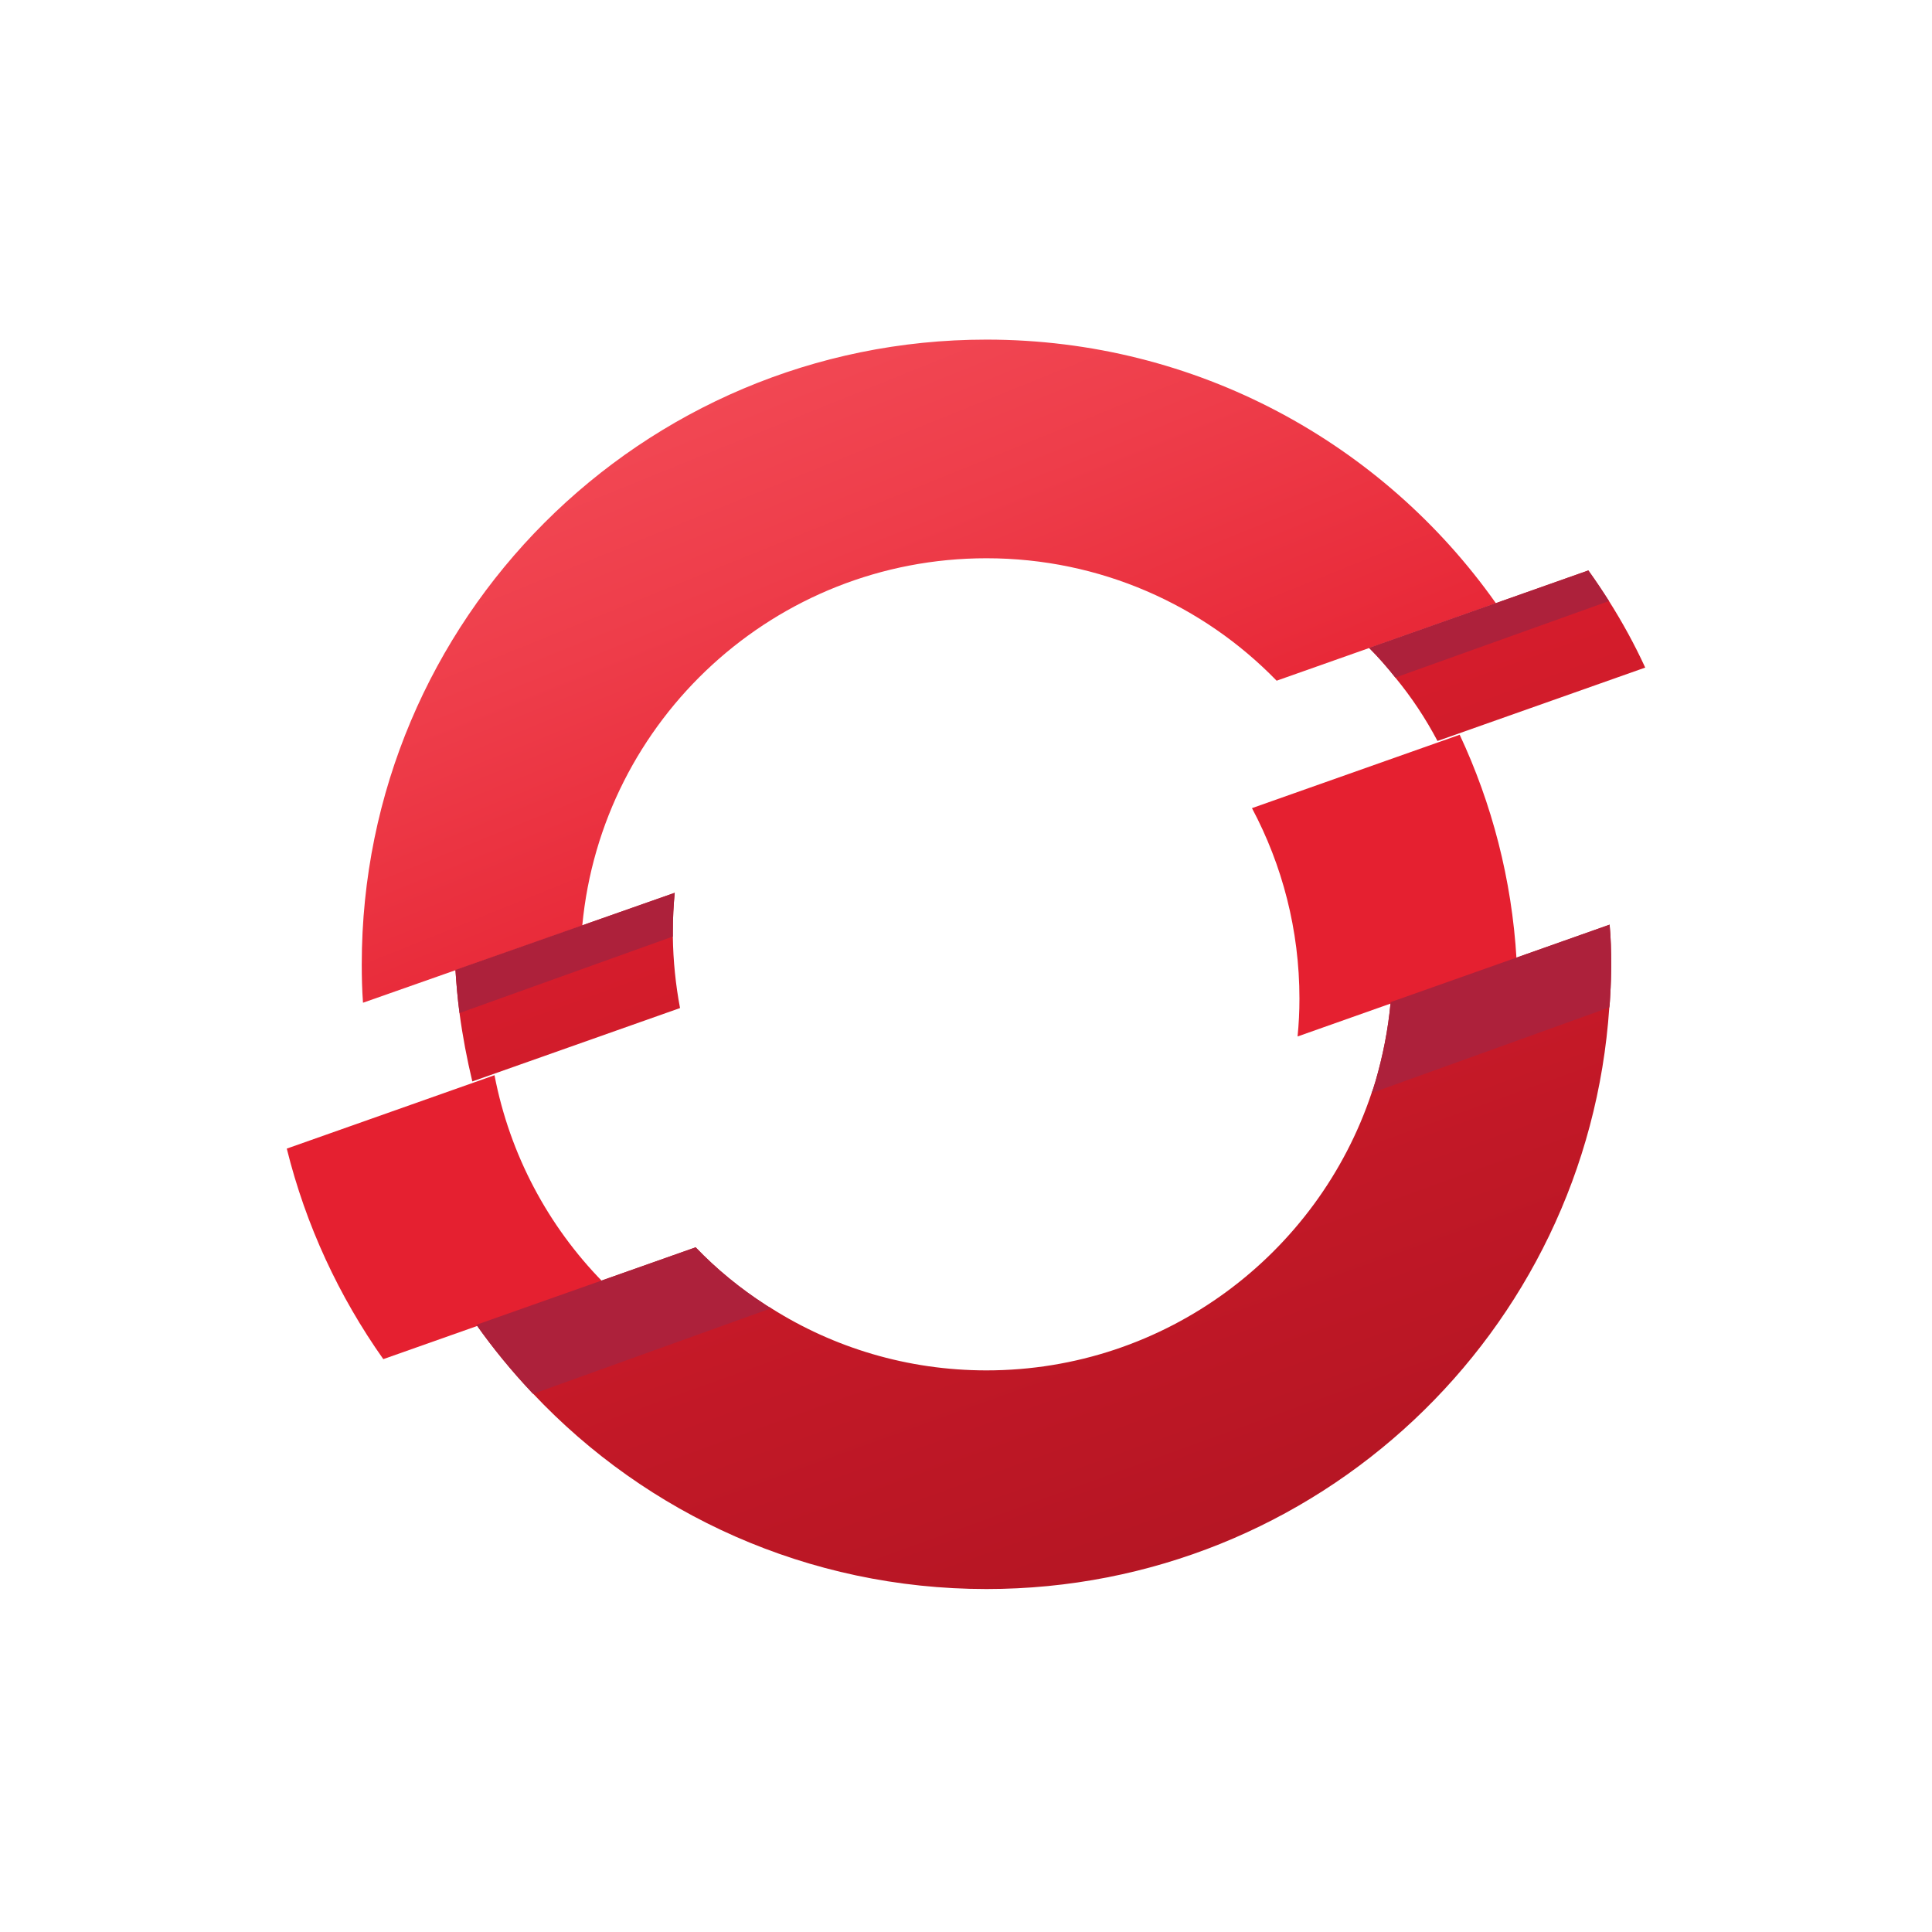 <svg width="256" height="256" viewBox="0 0 256 256" fill="none" xmlns="http://www.w3.org/2000/svg">
<path d="M213.489 127.778C213.489 129.143 213.447 130.509 213.365 131.875C213.323 132.413 213.323 132.951 213.24 133.489C210.343 176.575 174.542 210.555 130.711 210.555C107.037 210.555 85.68 200.622 70.656 184.687C70.532 184.604 70.449 184.48 70.366 184.398C67.759 181.624 65.317 178.644 63.123 175.54L92.178 165.276C94.951 168.173 98.097 170.739 101.49 172.933C101.739 173.098 101.946 173.223 102.194 173.347C110.43 178.562 120.24 181.583 130.711 181.583C154.468 181.583 174.625 166.145 181.743 144.83C181.95 144.333 182.075 143.836 182.24 143.34C183.233 139.946 183.937 136.428 184.268 132.786L213.282 122.521C213.447 124.26 213.489 125.998 213.489 127.778Z" fill="url(#paint0_linear_175_13)"/>
<path d="M130.711 45C84.977 45 47.934 82.043 47.934 127.778C47.934 129.475 47.975 131.172 48.099 132.868L77.154 122.645C79.72 95.329 102.732 73.972 130.711 73.972C145.777 73.972 159.435 80.18 169.161 90.197L198.216 79.932C183.275 58.782 158.607 45 130.711 45Z" fill="url(#paint1_linear_175_13)"/>
<path d="M90.108 133.572L62.585 143.298C61.881 140.36 61.302 137.338 60.888 134.234C60.639 132.372 60.474 130.426 60.35 128.523L89.405 118.3C89.239 119.997 89.156 121.693 89.156 123.432V124.094C89.198 127.322 89.529 130.509 90.108 133.572Z" fill="url(#paint2_linear_175_13)"/>
<path d="M218 88.458L190.476 98.184C188.903 95.204 187.041 92.39 184.889 89.782C183.813 88.417 182.654 87.092 181.412 85.851L210.467 75.586C211.419 76.911 212.33 78.276 213.199 79.642C214.978 82.457 216.593 85.395 218 88.458Z" fill="url(#paint3_linear_175_13)"/>
<path d="M79.844 169.829L50.789 180.093C44.912 171.774 40.525 162.379 38 152.197L65.524 142.471C67.552 153.025 72.642 162.462 79.844 169.829Z" fill="#E52030"/>
<path d="M171.934 137.339C172.1 135.683 172.183 134.027 172.183 132.33C172.183 123.225 169.906 114.616 165.892 107.083L193.415 97.357C197.678 106.462 200.327 116.52 200.948 127.074L171.934 137.339Z" fill="#E52030"/>
<path d="M101.49 172.933C101.739 173.098 101.946 173.223 102.194 173.347L70.656 184.687C70.532 184.604 70.449 184.48 70.366 184.398C67.759 181.624 65.317 178.644 63.123 175.54L92.178 165.276C94.951 168.173 98.097 170.739 101.49 172.933Z" fill="#AD213B"/>
<path d="M213.489 127.778C213.489 129.143 213.448 130.509 213.365 131.875C213.324 132.413 213.324 132.951 213.241 133.489L181.744 144.83C181.951 144.333 182.075 143.836 182.241 143.34C183.234 139.946 183.938 136.428 184.269 132.786L213.282 122.521C213.448 124.26 213.489 125.998 213.489 127.778Z" fill="#AD213B"/>
<path d="M60.35 128.523L89.405 118.3C89.239 119.997 89.156 121.693 89.156 123.432V124.094L60.888 134.234C60.639 132.372 60.474 130.426 60.35 128.523Z" fill="#AD213B"/>
<path d="M213.199 79.642L184.889 89.782C183.813 88.417 182.654 87.092 181.412 85.851L210.467 75.586C211.419 76.911 212.33 78.276 213.199 79.642Z" fill="#AD213B"/>
<defs>
<linearGradient id="paint0_linear_175_13" x1="106.697" y1="61.655" x2="161.492" y2="213.622" gradientUnits="userSpaceOnUse">
<stop stop-color="#E52030"/>
<stop offset="1" stop-color="#B31523"/>
</linearGradient>
<linearGradient id="paint1_linear_175_13" x1="93.379" y1="32.72" x2="130.359" y2="124.222" gradientUnits="userSpaceOnUse">
<stop stop-color="#F44F5A"/>
<stop offset="0.443" stop-color="#EE3D4A"/>
<stop offset="1" stop-color="#E52030"/>
</linearGradient>
<linearGradient id="paint2_linear_175_13" x1="57.465" y1="79.406" x2="112.259" y2="231.374" gradientUnits="userSpaceOnUse">
<stop stop-color="#E52030"/>
<stop offset="1" stop-color="#B31523"/>
</linearGradient>
<linearGradient id="paint3_linear_175_13" x1="180.87" y1="34.909" x2="235.665" y2="186.881" gradientUnits="userSpaceOnUse">
<stop stop-color="#E52030"/>
<stop offset="1" stop-color="#B31523"/>
</linearGradient>
</defs>
</svg>
